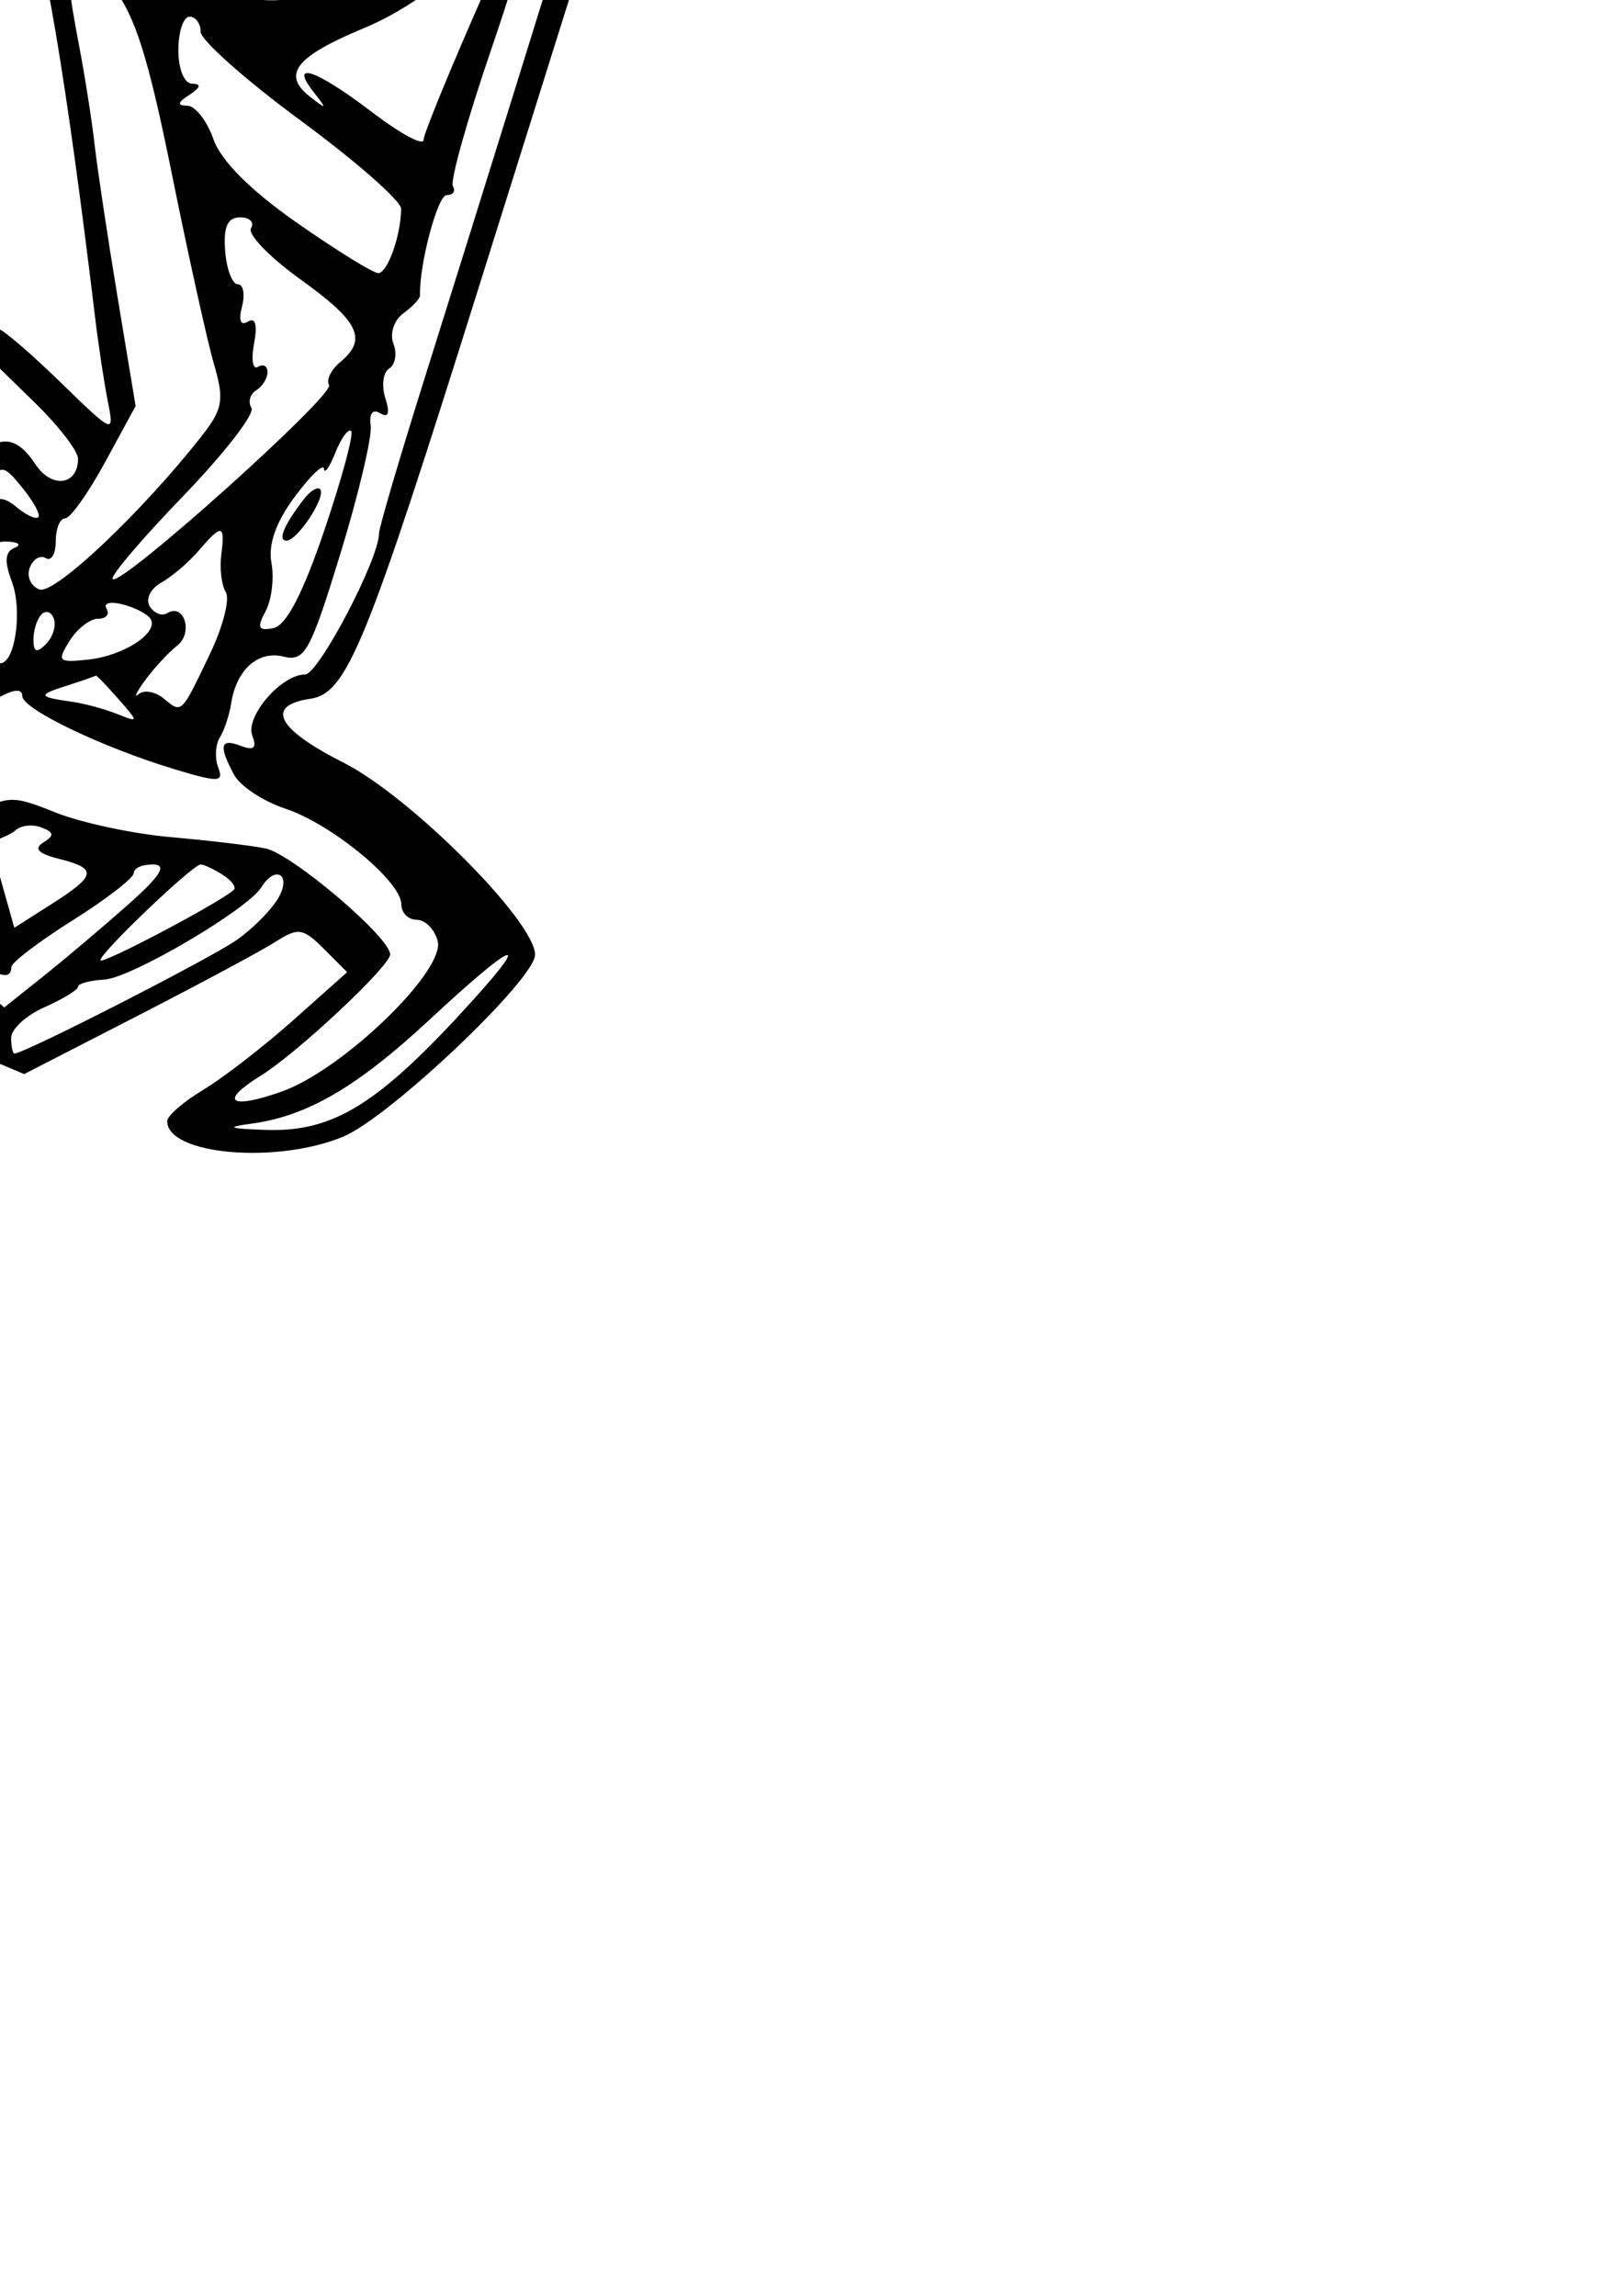 <?xml version="1.0" encoding="UTF-8" standalone="no"?>
<!-- Created with Inkscape (http://www.inkscape.org/) -->

<svg
   width="210mm"
   height="297mm"
   viewBox="0 0 210 297"
   version="1.1"
   id="svg1587"
   xml:space="preserve"
   inkscape:version="1.2.2 (732a01da63, 2022-12-09)"
   sodipodi:docname="Loki.svg"
   xmlns:inkscape="http://www.inkscape.org/namespaces/inkscape"
   xmlns:sodipodi="http://sodipodi.sourceforge.net/DTD/sodipodi-0.dtd"
   xmlns="http://www.w3.org/2000/svg"
   xmlns:svg="http://www.w3.org/2000/svg"><sodipodi:namedview
     id="namedview1589"
     pagecolor="#ffffff"
     bordercolor="#000000"
     borderopacity="0.25"
     inkscape:showpageshadow="2"
     inkscape:pageopacity="0.0"
     inkscape:pagecheckerboard="0"
     inkscape:deskcolor="#d1d1d1"
     inkscape:document-units="mm"
     showgrid="false"
     inkscape:zoom="1.6819304"
     inkscape:cx="295.49379"
     inkscape:cy="608.22968"
     inkscape:window-width="2560"
     inkscape:window-height="1494"
     inkscape:window-x="-11"
     inkscape:window-y="-11"
     inkscape:window-maximized="1"
     inkscape:current-layer="layer1" /><defs
     id="defs1584" /><g
     inkscape:label="레이어 1"
     inkscape:groupmode="layer"
     id="layer1"><path
       style="fill:#000000;stroke-width:1.442"
       d="M -70.312,-143.577 -75,-138.115 v 68.54 68.54 l 13.039,39.834 c 13.513,41.283 17.224,49.898 21.495,49.898 2.792,0 8.258,5.285 6.885,6.657 -0.479,0.479 -4.928,3.233 -9.886,6.121 -9.931,5.783 -21.437,18.528 -21.437,23.743 0,4.161 12.95,16.894 21.559,21.198 10.151,5.075 28.922,2.683 28.922,-3.684 0,-1.024 -4.842,-4.254 -10.76,-7.178 -13.396,-6.619 -14.326,-7.666 -10.87,-12.248 l 2.687,-3.562 3.342,3.054 c 3.229,2.951 9.257,6.002 25.456,12.886 l 7.691,3.268 14.664,-7.532 c 8.065,-4.142 16.118,-8.462 17.893,-9.599 2.906,-1.861 3.529,-1.767 6.235,0.939 l 3.006,3.006 -6.956,6.193 c -3.826,3.406 -9.066,7.461 -11.644,9.012 -2.578,1.55 -4.688,3.381 -4.688,4.068 0,4.348 14.123,5.595 22.763,2.01 5.98,-2.481 24.833,-20.352 24.833,-23.538 0,-4.317 -16.125,-20.481 -24.803,-24.861 -8.596,-4.339 -10.171,-7.386 -4.268,-8.254 4.716,-0.693 7.216,-6.793 21.7,-52.946 L 75,-4.42 v -67.283 -67.283 l -3.245,-5.087 -3.245,-5.087 -67.067,0.061 -67.067,0.061 -4.688,5.462 z m 15.865,-1.804 c -1.785,0.344 -4.706,0.344 -6.49,0 -1.785,-0.344 -0.325,-0.625 3.245,-0.625 3.57,0 5.03,0.281 3.245,0.625 z m 15.144,0.016 c -2.181,0.33 -5.751,0.33 -7.933,0 -2.181,-0.33 -0.397,-0.601 3.966,-0.601 4.363,0 6.148,0.27 3.966,0.601 z m 10.066,-0.162 c -0.479,0.479 -1.723,0.53 -2.764,0.114 -1.151,-0.461 -0.809,-0.802 0.871,-0.871 1.52,-0.063 2.372,0.279 1.893,0.758 z m 5.769,0 c -0.479,0.479 -1.723,0.53 -2.764,0.114 -1.151,-0.461 -0.809,-0.802 0.871,-0.871 1.52,-0.063 2.372,0.279 1.893,0.758 z m 6.52,0.084 c -0.992,0.4 -2.614,0.4 -3.606,0 -0.992,-0.4 -0.18,-0.727 1.803,-0.727 1.983,0 2.794,0.327 1.803,0.727 z m -1.011,4.601 c 2.534,0.183 2.87,0.984 2.353,5.621 -0.331,2.975 -1.295,6.269 -2.142,7.321 -1.037,1.288 -1.06,2.23 -0.07,2.885 0.808,0.535 1.398,4.055 1.312,7.823 -0.14,6.116 0.178,6.851 2.971,6.851 2.48,0 5.114,-2.613 4.739,-4.703 -0.033,-0.19 0.707,-2.293 1.647,-4.672 4.012,-10.155 5.66,-18.607 3.852,-19.755 -1.136,-0.722 -0.65,-1.122 1.378,-1.136 3.02,-0.022 3.119,0.465 2.775,13.64 -0.363,13.871 0.439,17.778 3.285,16.019 0.937,-0.579 1.294,-3.447 0.877,-7.036 l -0.704,-6.058 2.858,3.606 c 1.572,1.983 2.872,5.066 2.89,6.851 0.022,2.328 0.891,3.245 3.071,3.245 2.179,0 2.791,-0.646 2.163,-2.281 -0.481,-1.255 -0.875,-3.24 -0.875,-4.412 0,-1.243 -0.694,-1.702 -1.665,-1.102 -1.01,0.624 -1.274,0.397 -0.672,-0.577 1.263,-2.043 -2.072,-7.493 -4.585,-7.493 -1.046,0 -1.5,-0.649 -1.01,-1.442 0.49,-0.793 0.219,-1.442 -0.603,-1.442 -0.829,0 -1.349,-2.473 -1.167,-5.555 l 0.328,-5.555 20.064,-0.919 c 13.081,-0.599 20.692,-0.398 21.867,0.577 1.246,1.034 2.091,1.029 2.737,-0.016 1.285,-2.079 12.77,-1.911 14.899,0.219 2.427,2.427 2.365,29.163 -0.072,31.024 -1.071,0.818 -28.287,1.488 -67.067,1.649 l -65.264,0.272 -0.059,-3.997 c -0.032,-2.198 -0.14,-8.993 -0.24,-15.099 -0.11,-6.718 0.496,-11.918 1.534,-13.168 1.375,-1.657 6.069,-2 23.677,-1.731 12.079,0.184 23.292,0.431 24.918,0.548 z m -11.002,6.237 c -0.287,12.106 0.419,23.653 1.514,24.772 1.616,1.653 9.888,-6.489 9.048,-8.907 -0.497,-1.431 -1.436,-1.183 -3.753,0.992 l -3.09,2.901 v -10.591 c 0,-5.825 0.571,-10.238 1.269,-9.806 0.698,0.432 0.969,-0.117 0.602,-1.219 -0.367,-1.102 -1.749,-2.214 -3.072,-2.47 -1.839,-0.357 -2.431,0.661 -2.518,4.327 z m 46.643,9.857 c -0.027,7.941 0.394,14.713 0.937,15.049 2.698,1.668 3.735,-2.614 3.735,-15.423 0,-11.935 -0.349,-14.061 -2.311,-14.062 -1.962,-0.001 -2.318,2.176 -2.361,14.437 z m -24.137,-14.499 c -0.47,0.76 -1.185,4.762 -1.59,8.894 -0.827,8.442 -3.27,14.445 -3.596,8.835 -0.486,-8.378 -0.403,-9.917 0.618,-11.57 0.602,-0.974 0.546,-1.771 -0.124,-1.771 -0.67,0 -1.218,-1.298 -1.218,-2.885 0,-2.064 0.962,-2.885 3.382,-2.885 1.86,0 2.998,0.622 2.528,1.382 z M 66.476,12.034 C 63.358,22.072 58.159,38.705 54.923,48.996 c -3.236,10.291 -5.884,19.296 -5.884,20.012 0,3.327 -7.827,18.249 -9.572,18.249 -3.07,0 -7.767,5.451 -6.821,7.916 0.612,1.594 0.199,1.963 -1.475,1.321 -2.678,-1.028 -2.912,-0.049 -0.893,3.723 0.787,1.471 3.764,3.444 6.614,4.385 5.988,1.976 15.032,9.42 15.032,12.372 0,1.108 0.898,2.014 1.995,2.014 1.097,0 2.318,1.234 2.713,2.743 1.009,3.857 -12.328,16.719 -20.213,19.492 -6.721,2.364 -8.108,1.291 -2.676,-2.069 4.74,-2.933 16.739,-14.176 16.739,-15.685 0,-2.207 -12.725,-13.02 -16.141,-13.714 -1.832,-0.372 -7.336,-1.028 -12.231,-1.457 -4.895,-0.429 -11.599,-1.859 -14.897,-3.179 -5.789,-2.316 -6.19,-2.291 -11.561,0.728 -3.06,1.72 -8.039,3.151 -11.065,3.179 -8.31,0.079 -24.156,2.906 -26.555,4.737 -1.167,0.891 -3.529,4.039 -5.249,6.995 l -3.127,5.375 3.051,2.137 c 1.678,1.175 3.695,1.739 4.481,1.253 0.787,-0.486 0.993,-0.177 0.459,0.687 -1.169,1.891 7.384,8.715 11.761,9.383 4.906,0.749 5.556,2.479 0.904,2.407 -5.39,-0.083 -14.545,-4.974 -21.963,-11.732 -7.106,-6.474 -6.787,-9.291 2.038,-17.99 5.347,-5.271 17.686,-12.351 20.51,-11.768 2.101,0.434 8.91,-2.097 8.91,-3.312 0,-0.707 0.487,-1.153 1.082,-0.99 1.549,0.423 12.283,-3.288 14.423,-4.987 0.992,-0.787 1.803,-1.004 1.803,-0.482 0,0.522 1.298,0.254 2.885,-0.595 C 1.885,89.132 2.885,89.102 2.885,90.055 c 0,1.673 10.415,6.664 19.797,9.488 5.63,1.694 6.291,1.663 5.551,-0.263 -0.462,-1.203 -0.369,-2.939 0.206,-3.859 0.575,-0.92 1.239,-2.92 1.476,-4.444 0.678,-4.363 3.488,-6.859 6.788,-6.03 2.719,0.682 3.454,-0.648 7.319,-13.249 2.363,-7.704 4.135,-15.181 3.938,-16.615 -0.219,-1.594 0.262,-2.224 1.236,-1.622 1.062,0.656 1.283,0.003 0.66,-1.958 -0.514,-1.619 -0.287,-3.344 0.504,-3.833 0.791,-0.489 1.036,-1.935 0.546,-3.215 -0.502,-1.308 0.062,-3.024 1.288,-3.92 1.199,-0.877 2.169,-1.919 2.156,-2.315 -0.134,-3.934 2.268,-12.981 3.446,-12.981 0.831,0 1.193,-0.513 0.806,-1.14 -0.388,-0.627 1.826,-8.544 4.918,-17.593 4.775,-13.97 6.051,-19.837 3.743,-17.204 -1.188,1.355 -12.454,27.403 -12.454,28.794 0,0.829 -3.014,-0.795 -6.698,-3.608 -7.17,-5.475 -10.774,-6.713 -7.541,-2.59 1.779,2.268 1.732,2.331 -0.459,0.616 -3.688,-2.887 -1.863,-5.205 6.985,-8.873 4.903,-2.032 10.284,-5.774 13.823,-9.615 3.187,-3.458 6.73,-6.287 7.872,-6.287 1.446,0 1.788,-0.91 1.127,-2.993 -1.035,-3.26 -1.45,-89.033 -0.436,-90.047 0.342,-0.342 0.433,-7.294 0.202,-15.449 -0.231,-8.156 0.06,-15.802 0.646,-16.992 0.586,-1.19 1.233,27.916 1.44,64.681 l 0.375,66.844 z M -64.105,-103.002 c 0.533,0.862 2.194,1.248 3.691,0.856 3.649,-0.954 3.441,-0.044 -1.245,5.456 -2.181,2.56 -4.705,5.891 -5.608,7.402 -1.524,2.55 -1.645,2.488 -1.687,-0.859 -0.025,-1.983 -0.497,-5.391 -1.05,-7.572 -0.827,-3.266 -0.529,-3.97 1.687,-3.988 2.266,-0.016 2.35,-0.243 0.529,-1.42 -1.864,-1.205 -1.826,-1.401 0.275,-1.42 1.341,-0.011 2.875,0.683 3.408,1.546 z m 16.531,0.235 c 0.016,1.327 0.303,1.361 1.087,0.129 0.73,-1.147 3.013,-1.318 7.247,-0.544 8.208,1.501 9.349,2.937 2.341,2.947 -9.692,0.016 -15.982,2.568 -20.509,8.329 -6.314,8.035 -8.891,13.886 -8.155,18.516 2.357,14.831 2.614,15.327 6.116,11.824 0.939,-0.939 2.126,-1.288 2.638,-0.775 0.512,0.512 -0.787,1.715 -2.888,2.672 -2.693,1.227 -4.417,3.69 -5.843,8.347 l -2.024,6.607 0.086,-6.49 c 0.047,-3.57 -0.068,-8.437 -0.256,-10.817 -0.339,-4.288 -0.352,-4.295 -1.497,-0.721 -0.905,2.826 -1.186,1.95 -1.299,-4.051 -0.079,-4.211 0.343,-7.358 0.938,-6.991 0.595,0.366 1.225,-1.303 1.399,-3.71 0.403,-5.558 5.328,-14.939 7.569,-14.418 0.937,0.218 1.339,-0.192 0.895,-0.912 -1.031,-1.668 4.757,-9.131 6.328,-8.16 0.647,0.4 1.548,-0.243 2.003,-1.429 1.002,-2.611 3.793,-2.868 3.824,-0.352 z m -9.157,4.928 c -0.529,0.529 -0.962,1.632 -0.962,2.452 0,0.904 0.672,0.819 1.707,-0.216 0.939,-0.939 1.371,-2.042 0.962,-2.452 -0.41,-0.41 -1.178,-0.312 -1.707,0.216 z m 54.567,-4.577 c 0.793,0.276 -3.101,0.49 -8.654,0.473 -6.072,-0.016 -8.7,-0.42 -6.593,-1.009 3.267,-0.913 11.968,-0.607 15.247,0.536 z m -21.968,0.234 c -0.977,0.395 -2.924,0.419 -4.327,0.054 -1.403,-0.366 -0.604,-0.689 1.775,-0.718 2.38,-0.027 3.528,0.27 2.551,0.665 z m 48.258,0.107 c -2.992,0.312 -7.536,0.307 -10.096,-0.011 -2.56,-0.319 -0.112,-0.574 5.441,-0.568 5.553,0.005 7.648,0.267 4.655,0.579 z m 19.143,0.466 c 1.55,1.056 0.528,1.2 -3.606,0.508 -7.155,-1.198 -8.306,-2.033 -2.764,-2.004 2.314,0.011 5.18,0.685 6.37,1.496 z m 22.8,6.423 0.444,6.707 -6.47,-6.752 c -3.558,-3.714 -7.121,-6.35 -7.917,-5.858 -0.796,0.492 -1.822,0.287 -2.28,-0.455 -0.493,-0.798 2.558,-1.145 7.472,-0.849 l 8.306,0.5 z m -81.935,-2.893 c 0.863,-0.533 2.638,-0.102 3.946,0.958 1.307,1.06 1.935,1.19 1.395,0.288 -0.567,-0.946 0.231,-1.956 1.887,-2.389 1.578,-0.413 2.868,-0.222 2.868,0.422 0,0.645 1.298,0.833 2.885,0.418 2.006,-0.524 2.885,-0.044 2.885,1.577 0,1.282 -0.92,2.332 -2.045,2.332 -1.125,0 -3.234,0.386 -4.688,0.857 -2.145,0.696 -2.243,0.575 -0.52,-0.643 1.167,-0.825 1.669,-1.952 1.117,-2.505 -0.553,-0.553 -1.986,-0.191 -3.185,0.804 -1.228,1.019 -3.711,1.425 -5.685,0.929 -1.928,-0.484 -3.777,-0.394 -4.109,0.2 -0.332,0.594 -0.406,0.268 -0.165,-0.724 0.242,-0.992 -0.552,-1.803 -1.764,-1.803 -1.212,0 -1.783,-0.681 -1.269,-1.512 0.643,-1.04 1.551,-1.001 2.907,0.124 1.085,0.9 2.678,1.2 3.541,0.667 z m -8.106,1.511 c 1.363,3.553 -13.777,3.996 -17.026,0.498 -1.162,-1.251 -0.375,-1.45 3.136,-0.794 2.578,0.482 4.687,0.286 4.687,-0.434 0,-1.992 8.413,-1.325 9.202,0.73 z m -7.76,0.737 c 0,0.84 0.649,1.126 1.442,0.636 0.793,-0.49 1.442,-1.178 1.442,-1.527 0,-0.35 -0.649,-0.636 -1.442,-0.636 -0.793,0 -1.442,0.687 -1.442,1.527 z m 41.908,-0.77 c -0.075,0.773 -1.822,1.857 -3.882,2.408 -3.661,0.979 -3.685,0.94 -1.054,-1.711 2.788,-2.81 5.173,-3.147 4.937,-0.697 z m 10.015,-0.038 c 0,1.19 -0.92,2.163 -2.045,2.163 -1.125,0 -3.234,0.434 -4.688,0.966 -2.496,0.912 -2.49,0.793 0.106,-2.163 3.172,-3.612 6.627,-4.116 6.627,-0.966 z m 9.706,0.271 c 0.281,0.843 -1.139,1.848 -3.155,2.234 -4.142,0.792 -4.431,0.403 -1.863,-2.507 1.978,-2.242 4.221,-2.12 5.018,0.273 z m 3.996,-0.992 c -0.49,0.793 -0.243,1.442 0.551,1.442 0.793,0 1.886,-0.718 2.429,-1.596 0.691,-1.118 1.34,-1.025 2.166,0.312 1.409,2.28 -1.038,5.7 -3.448,4.819 -2.511,-0.917 -5.834,1.651 -4.638,3.585 0.772,1.249 1.621,1.198 3.346,-0.2 1.733,-1.404 2.041,-1.422 1.229,-0.07 -1.641,2.731 0.219,2.174 5.313,-1.59 6.992,-5.167 8.286,-5.729 7.305,-3.172 -0.49,1.275 -0.096,2.238 0.914,2.238 1.371,0 1.355,0.504 -0.073,2.225 -1.281,1.543 -2.307,1.764 -3.35,0.721 -2.193,-2.193 -5.253,-1.838 -5.253,0.609 0,1.162 1.298,2.807 2.885,3.656 5.856,3.134 2.654,3.981 -4.163,1.101 -9.698,-4.097 -12.031,-2.949 -11.025,5.427 0.961,8.009 6.079,26.862 7.598,27.991 0.605,0.45 1.188,1.467 1.294,2.26 0.106,0.793 0.924,5.753 1.818,11.021 0.893,5.268 1.215,10.647 0.714,11.952 -1.077,2.807 -8.418,6.91 -9.832,5.496 -0.54,-0.54 -1.434,-0.337 -1.986,0.451 -0.552,0.789 -2.868,2.622 -5.146,4.074 -3.521,2.243 -4.658,2.364 -7.572,0.805 -4.357,-2.332 -4.421,-4.022 -0.12,-3.2 5.509,1.053 9.546,-3.62 9.9,-11.461 0.17,-3.753 -0.137,-7.268 -0.681,-7.812 -0.544,-0.544 -0.989,-0.206 -0.989,0.752 0,3.667 -6.27,10.314 -8.932,9.469 -1.434,-0.455 -2.607,-0.135 -2.607,0.712 0,2.373 7.194,1.822 8.132,-0.624 0.457,-1.19 1.41,-2.163 2.118,-2.163 2.195,0 1.419,3.761 -1.279,6.203 -2.511,2.272 -6.104,2.681 -23.958,2.728 -5.085,0.011 -7.721,0.502 -6.566,1.216 1.424,0.88 0.814,1.687 -2.321,3.073 -2.338,1.034 -5.092,3.014 -6.119,4.401 -3.852,5.201 -14.432,11.225 -19.715,11.225 -6.189,0 -18.066,-5.745 -20.618,-9.973 -2.4,-3.976 -0.773,-3.852 2.5,0.191 2.217,2.737 2.926,2.92 4.919,1.266 1.578,-1.309 2.329,-1.402 2.329,-0.286 0,3.145 7.877,-0.044 12.412,-5.027 5.852,-6.427 7.763,-6.341 2.83,0.128 -2.118,2.776 -3.546,5.048 -3.174,5.048 0.372,0 1.703,0.394 2.958,0.875 1.276,0.49 2.281,0.135 2.281,-0.806 0,-0.925 -0.811,-1.264 -1.803,-0.753 -0.992,0.511 0.306,-1.064 2.885,-3.5 2.578,-2.436 4.688,-5.412 4.688,-6.613 0,-1.201 0.649,-2.184 1.442,-2.184 1.667,0 1.905,-5.715 0.338,-8.112 -0.583,-0.892 -3.171,-2.08 -5.751,-2.639 -3.56,-0.772 -5.918,-0.26 -9.776,2.125 -5.77,3.566 -7.724,2.769 -11.432,-4.663 -2.019,-4.047 -1.915,-4.852 1.567,-12.212 2.05,-4.334 4.632,-8.227 5.737,-8.651 1.105,-0.424 2.009,-2 2.009,-3.501 0,-1.502 0.649,-2.73 1.442,-2.73 0.793,0 1.442,0.596 1.442,1.324 0,0.728 0.437,2.464 0.972,3.856 0.741,1.931 0.415,2.318 -1.374,1.632 -2.877,-1.104 -9.694,6.466 -9.694,10.766 0,2.79 0.139,2.767 2.837,-0.472 1.56,-1.873 2.858,-2.577 2.885,-1.565 0.087,3.331 8.574,-2.269 9.593,-6.33 0.66,-2.629 1.271,-3.169 2.089,-1.845 0.636,1.029 0.774,2.489 0.308,3.244 -0.467,0.755 -0.128,0.928 0.753,0.383 0.881,-0.545 1.237,-1.943 0.79,-3.107 -0.58,-1.512 0.214,-2.117 2.779,-2.117 2.686,0 3.766,-0.909 4.281,-3.606 0.379,-1.983 0.174,-3.606 -0.456,-3.606 -0.63,0 -1.601,-1.46 -2.158,-3.245 -0.557,-1.785 -1.412,-3.57 -1.9,-3.966 -0.488,-0.397 -1.613,-2.019 -2.5,-3.606 -1.27,-2.27 -3.112,-2.885 -8.654,-2.885 -3.872,0 -7.898,-0.811 -8.947,-1.803 -1.911,-1.807 -1.799,-1.98 1.545,-2.379 0.992,-0.118 1.713,-1.335 1.603,-2.704 -0.11,-1.369 0.377,-2.489 1.082,-2.489 2.517,0 3.465,-0.461 4.888,-2.379 2,-2.695 23.798,-4.532 23.798,-2.005 0,1.015 0.949,1.444 2.163,0.978 1.19,-0.457 2.163,-0.165 2.163,0.649 0,0.813 1.443,0.468 3.206,-0.766 1.763,-1.235 3.872,-2.235 4.687,-2.223 0.815,0.011 0.509,0.651 -0.681,1.42 -1.896,1.225 -1.881,1.401 0.12,1.42 1.256,0.011 2.711,-0.406 3.234,-0.928 0.523,-0.522 7.105,-1.079 14.627,-1.236 13.904,-0.291 18.63,-1.906 17.115,-5.852 -0.434,-1.132 -0.033,-2.058 0.892,-2.058 0.925,0 1.281,0.649 0.79,1.442 z m -17.668,13.955 c 3.261,3.48 3.966,5.547 3.966,11.631 0,8.043 -1.798,14.092 -5.36,18.028 -2.161,2.388 -2.375,2.388 -4.301,0.003 -1.833,-2.27 -1.916,-2.165 -0.87,1.095 0.636,1.983 1.139,6.364 1.118,9.736 -0.022,3.371 0.454,6.13 1.054,6.13 1.553,0 3.06,-6.79 2.076,-9.354 -0.464,-1.21 0.798,-3.889 2.889,-6.133 4.806,-5.157 6.278,-9.174 6.278,-17.131 0,-7.577 -3.039,-14.211 -7.587,-16.565 -2.853,-1.477 -2.767,-1.177 0.736,2.56 z m -34.688,-0.685 c -0.952,0.952 -1.731,2.937 -1.731,4.412 0,1.726 -0.642,2.319 -1.803,1.663 -1.382,-0.78 -1.411,-0.594 -0.126,0.799 2.156,2.335 4.813,0.697 4.813,-2.967 0,-1.603 1.417,-3.415 3.245,-4.15 3.062,-1.231 3.078,-1.31 0.288,-1.396 -1.626,-0.049 -3.736,0.687 -4.688,1.639 z m 16.033,0.717 c -2.08,0.404 -3.465,2.047 -4.077,4.835 -0.51,2.322 -1.532,4.596 -2.27,5.052 -1.466,0.906 1.944,4.973 4.169,4.973 0.753,0 2.22,-1.026 3.26,-2.279 1.107,-1.333 3.28,-2.014 5.237,-1.64 2.693,0.515 3.027,0.256 1.714,-1.326 -2.282,-2.749 -4.718,-2.452 -7.8,0.953 -3.424,3.784 -5.691,1.58 -3.445,-3.35 1.984,-4.355 8.332,-6.315 12.766,-3.941 3.624,1.94 3.913,3.184 0.445,1.919 -2.404,-0.877 -2.404,-0.783 0,1.962 1.411,1.611 2.524,5.191 2.524,8.119 0,4.291 -1.075,6.225 -5.948,10.704 -3.271,3.007 -6.493,5.312 -7.16,5.124 -0.666,-0.189 -0.838,0.631 -0.381,1.821 0.457,1.19 -0.022,3.292 -1.068,4.67 -1.044,1.378 0.253,0.402 2.882,-2.169 2.629,-2.571 5.35,-4.322 6.047,-3.891 0.697,0.431 0.933,-0.089 0.523,-1.155 -0.415,-1.083 1.243,-3.407 3.756,-5.265 4.202,-3.106 4.445,-3.772 3.666,-10.036 -0.459,-3.69 -0.88,-7.893 -0.937,-9.34 -0.062,-1.58 -2.069,-3.453 -5.023,-4.688 -2.706,-1.131 -5.103,-1.967 -5.327,-1.859 -0.223,0.108 -1.824,0.472 -3.557,0.809 z m -12.43,9.427 c -2.223,2.376 -3.752,4.61 -3.398,4.964 0.866,0.866 8.161,-6.51 8.161,-8.251 0,-1.793 -0.033,-1.77 -4.763,3.286 z m 0.615,8.678 c -2.056,5.596 -3.044,12.62 -1.775,12.62 0.669,0 1.584,-2.744 2.034,-6.099 0.45,-3.354 1.509,-6.329 2.353,-6.611 1.964,-0.655 2.009,-3.156 0.057,-3.156 -0.813,0 -2.014,1.46 -2.67,3.245 z m 5.692,3.451 c 0.056,1.473 0.659,3.976 1.341,5.563 1.082,2.518 1.252,2.358 1.341,-1.258 0.088,-3.575 0.408,-3.888 2.337,-2.287 1.842,1.529 2.634,1.458 4.494,-0.402 2.049,-2.049 1.942,-2.25 -1.154,-2.168 -1.877,0.049 -4.548,-0.408 -5.936,-1.018 -1.908,-0.837 -2.499,-0.454 -2.423,1.57 z m -20.99,14.359 c -1.453,2.698 -3.268,4.906 -4.034,4.906 -0.765,0 -0.632,-0.916 0.297,-2.035 1.01,-1.217 1.142,-2.373 0.328,-2.876 -1.322,-0.817 -3.796,3.094 -3.335,5.272 0.299,1.412 -0.273,1.368 -4.849,-0.372 -2.927,-1.113 -3.68,-1.028 -3.212,0.36 0.382,1.132 3.416,1.84 8.069,1.882 7.145,0.065 7.53,-0.132 9.172,-4.673 1.154,-3.191 2.085,-4.156 2.85,-2.952 0.819,1.289 1.142,1.127 1.158,-0.581 0.043,-4.539 -3.764,-3.907 -6.444,1.069 z m 33.783,1.545 c -4.944,3.289 -7.134,6.316 -7.068,9.767 0.044,2.236 0.56,1.811 2.094,-1.718 1.121,-2.578 2.963,-4.688 4.094,-4.688 2.192,0 6.148,-3.954 5.052,-5.05 -0.359,-0.359 -2.237,0.401 -4.172,1.688 z m 15.117,2.581 c -0.49,1.951 -1.8,4.302 -2.912,5.225 -1.112,0.923 -2.001,2.41 -1.976,3.304 0.08,2.832 7.166,-6.336 7.166,-9.271 0,-3.899 -1.212,-3.504 -2.277,0.742 z m -29.934,0.299 c -1.764,1.764 -0.989,11.431 1.144,14.268 1.898,2.523 1.956,2.244 0.592,-2.833 -1.065,-3.962 -1.057,-6.636 0.027,-9.014 1.44,-3.161 0.403,-4.586 -1.763,-2.42 z m 12.74,6.25 c 0.49,0.793 1.502,1.442 2.249,1.442 0.746,0 1.357,-0.649 1.357,-1.442 0,-0.793 -1.012,-1.442 -2.249,-1.442 -1.237,0 -1.847,0.649 -1.357,1.442 z m 4.334,4.306 c -1.073,3.38 -8.907,4.083 -12.3,1.103 -1.129,-0.992 -0.805,-0.311 0.72,1.512 1.966,2.351 4.005,3.19 7.01,2.885 4.443,-0.451 9.485,-5.938 6.916,-7.526 -0.783,-0.484 -1.838,0.428 -2.345,2.026 z m -37.507,21.656 c -0.49,0.793 -0.204,1.442 0.636,1.442 0.84,0 1.527,-0.649 1.527,-1.442 0,-0.793 -0.286,-1.442 -0.636,-1.442 -0.35,0 -1.037,0.649 -1.527,1.442 z m 83.117,-85.457 c 1.794,2.288 1.743,2.339 -0.545,0.545 -1.388,-1.089 -2.524,-2.225 -2.524,-2.524 0,-1.187 1.184,-0.423 3.069,1.979 z m 5.585,3.133 c 0,1.331 0.811,3.275 1.803,4.32 1.491,1.571 1.266,1.577 -1.298,0.033 -1.706,-1.028 -2.769,-2.735 -2.363,-3.794 0.406,-1.059 -0.145,-3.052 -1.226,-4.43 -1.777,-2.267 -1.724,-2.317 0.56,-0.526 1.388,1.089 2.524,3.068 2.524,4.399 z m -99.829,-0.098 c 0.449,1.348 -0.185,1.694 -2.044,1.115 -1.482,-0.462 -3.668,-0.215 -4.858,0.548 -1.44,0.923 -1.561,1.395 -0.361,1.409 0.992,0.011 1.803,0.922 1.803,2.022 0,1.893 -8.517,4.225 -10.091,2.762 -0.394,-0.366 1.75,-2.926 4.765,-5.689 5.482,-5.024 9.561,-5.843 10.786,-2.167 z m -1.133,3.73 c 0,0.35 -0.649,1.037 -1.442,1.527 -0.793,0.49 -1.442,0.204 -1.442,-0.636 0,-0.84 0.649,-1.527 1.442,-1.527 0.793,0 1.442,0.286 1.442,0.636 z m 99.519,4.316 c 0,1.384 -1.5,2.024 -4.538,1.938 -4.162,-0.118 -4.318,-0.289 -1.888,-2.067 3.459,-2.529 6.426,-2.47 6.426,0.129 z m 8.674,15.547 c 1.052,14.174 1.037,14.934 -0.75,38.636 -1.115,14.792 -1.258,15.254 -6.131,19.882 -10.509,9.979 -24.033,14.084 -29.53,8.963 -1.702,-1.586 -4.034,-2.884 -5.181,-2.884 -1.33,0 -0.839,-0.963 1.354,-2.655 4.01,-3.095 9.93,-4.871 9.93,-2.979 0,0.719 -1.298,1.307 -2.885,1.307 -1.699,0 -2.885,0.962 -2.885,2.34 0,1.967 0.363,2.039 2.273,0.454 1.873,-1.554 2.479,-1.554 3.442,0.004 0.924,1.496 2.785,1.134 8.905,-1.732 9.858,-4.617 17.926,-10.647 15.389,-11.501 -1.521,-0.512 -1.533,-1.058 -0.063,-2.84 1.483,-1.797 1.416,-2.543 -0.36,-4.017 -1.2,-0.996 -2.181,-2.921 -2.181,-4.278 0,-3.953 -1.742,-4.605 -3.936,-1.473 -1.117,1.595 -2.636,2.526 -3.375,2.069 -0.739,-0.457 -1.344,0.182 -1.344,1.418 0,2.676 1.656,2.9 4.014,0.542 2.535,-2.535 3.932,-0.204 1.6,2.67 -1.74,2.145 -1.719,2.314 0.155,1.266 1.548,-0.865 1.746,-0.752 0.696,0.397 -2.13,2.333 -7.515,0.474 -8.397,-2.898 -0.818,-3.129 0.178,-6.939 1.814,-6.939 0.559,0 2.402,-1.291 4.095,-2.869 3.059,-2.85 7.561,-2.603 7.561,0.414 0,1.67 4.204,-3.32 4.281,-5.081 0.027,-0.575 -2.064,-0.72 -4.642,-0.322 -3.855,0.595 -4.137,0.479 -1.59,-0.656 4.322,-1.925 5.418,-4.159 5.908,-12.039 0.275,-4.423 -0.158,-6.851 -1.221,-6.851 -1.13,0 -1.192,-0.567 -0.198,-1.803 2.124,-2.642 1.718,-13.767 -0.572,-15.668 -1.556,-1.291 -1.967,-0.993 -1.967,1.429 0,1.684 -0.624,3.061 -1.386,3.061 -1.971,0 -7.42,-6.114 -6.334,-7.107 0.497,-0.454 1.177,-0.062 1.512,0.872 0.442,1.233 1.747,1.301 4.763,0.25 2.993,-1.043 3.918,-2.123 3.308,-3.862 -0.677,-1.931 -0.468,-2.064 1.043,-0.665 1.129,1.045 2.289,7.138 2.883,15.144 z M -49.038,-83.31 c -1.19,0.463 -2.862,1.789 -3.716,2.947 -1.007,1.367 -2.652,1.757 -4.687,1.111 -6.372,-2.022 -2.564,-4.19 8.403,-4.783 1.923,-0.104 1.923,-0.022 0,0.724 z m 90.086,6.977 c 1.638,2.5 3.218,3.419 4.819,2.805 1.711,-0.657 1.478,0.049 -0.829,2.504 -1.766,1.88 -3.211,4.798 -3.211,6.485 0,1.687 -0.692,3.495 -1.538,4.018 -2.791,1.725 -2.948,-0.348 -0.428,-5.632 1.366,-2.865 1.954,-5.703 1.307,-6.308 -0.647,-0.605 -1.467,-0.288 -1.821,0.703 -1.307,3.66 -4.02,1.643 -4.369,-3.248 -0.439,-6.153 2.489,-6.793 6.07,-1.326 z m -4.207,-0.934 c -0.456,0.738 -0.17,1.75 0.636,2.249 0.806,0.498 1.466,-0.106 1.466,-1.343 0,-2.533 -0.865,-2.906 -2.102,-0.906 z m -94.923,1.094 c 0.281,0.844 -0.357,1.868 -1.418,2.275 -1.173,0.45 -2.013,-0.364 -2.142,-2.078 -0.215,-2.858 2.62,-3.015 3.56,-0.197 z m 7.601,-1.105 c 0,2.853 -7.4,10.044 -9.505,9.236 -1.633,-0.627 -0.828,-2.011 3.313,-5.697 6.024,-5.361 6.192,-5.457 6.192,-3.539 z m 15.865,7.4 c 0,0.651 -2.711,1.146 -6.024,1.101 -5.661,-0.078 -5.822,-0.191 -2.665,-1.881 3.425,-1.833 8.689,-1.36 8.689,0.78 z m -14.918,1.115 c -2.279,2.518 -2.097,2.619 4.103,2.269 3.623,-0.204 6.488,0.273 6.488,1.081 0,0.796 -2.109,1.332 -4.688,1.191 -6.875,-0.377 -7.612,-0.148 -5.697,1.766 2.678,2.678 2.114,3.589 -2.957,4.768 -3.196,0.743 -3.884,1.293 -2.163,1.728 3.632,0.918 3.118,3.579 -0.587,3.041 -1.711,-0.248 -3.411,0.428 -3.777,1.504 -0.51,1.498 0.386,1.724 3.832,0.967 3.158,-0.694 4.498,-0.452 4.498,0.809 0,0.989 -0.402,1.396 -0.893,0.904 -0.491,-0.491 -1.836,0.049 -2.988,1.202 -2.428,2.428 -3.291,2.532 -6.124,0.74 -1.772,-1.121 -1.682,-2.174 0.619,-7.277 1.48,-3.281 3.872,-6.599 5.317,-7.372 1.444,-0.773 2.626,-2.111 2.626,-2.974 0,-1.11 -0.565,-1.099 -1.936,0.038 -3.791,3.146 -3.579,-0.17 0.225,-3.519 4.578,-4.031 7.528,-4.656 4.1,-0.868 z m 110.065,1.332 c -0.044,3.758 -0.155,3.823 -2.117,1.23 -2.086,-2.756 -1.708,-5.196 0.806,-5.196 0.746,0 1.337,1.785 1.311,3.966 z m -91.997,2.115 c -2.452,2.452 -2.121,3.57 1.323,4.47 1.666,0.436 2.61,1.472 2.097,2.302 -0.637,1.03 -1.814,0.96 -3.707,-0.222 -3.609,-2.254 -4.259,-5.707 -1.474,-7.827 2.725,-2.074 4.109,-1.071 1.761,1.276 z m 69.626,-1.854 c 0.456,0.738 0.17,1.75 -0.636,2.249 -0.806,0.498 -1.466,-0.106 -1.466,-1.343 0,-2.533 0.865,-2.906 2.102,-0.906 z m 8.715,0.1 c -0.49,0.793 -1.54,1.442 -2.334,1.442 -0.793,0 -1.041,-0.649 -0.551,-1.442 0.49,-0.793 1.54,-1.442 2.334,-1.442 0.793,0 1.041,0.649 0.551,1.442 z m -74.279,2.885 c 0,0.793 -0.687,1.442 -1.527,1.442 -0.84,0 -1.126,-0.649 -0.636,-1.442 0.49,-0.793 1.178,-1.442 1.527,-1.442 0.35,0 0.636,0.649 0.636,1.442 z m 88.745,7.143 c -1.664,2.693 -5.489,1.747 -4.726,-1.169 0.385,-1.474 0.033,-3.908 -0.783,-5.409 -0.944,-1.737 -0.044,-1.312 2.48,1.168 2.18,2.144 3.543,4.577 3.03,5.409 z m -13.023,-5.7 c -0.49,0.793 -1.502,1.442 -2.249,1.442 -0.746,0 -1.357,-0.649 -1.357,-1.442 0,-0.793 1.012,-1.442 2.249,-1.442 1.237,0 1.847,0.649 1.357,1.442 z m -91.587,1.442 c 0,0.793 -0.611,1.442 -1.357,1.442 -0.746,0 -1.758,-0.649 -2.249,-1.442 -0.49,-0.793 0.12,-1.442 1.357,-1.442 1.237,0 2.249,0.649 2.249,1.442 z m 82.391,6.154 c -1.424,1.414 -1.59,1.248 -0.807,-0.807 0.542,-1.422 1.348,-2.223 1.792,-1.779 0.444,0.444 9.3e-4,1.608 -0.985,2.586 z m -86.717,-0.385 c 0,0.793 -0.286,1.442 -0.636,1.442 -0.35,0 -1.037,-0.649 -1.527,-1.442 -0.49,-0.793 -0.204,-1.442 0.636,-1.442 0.84,0 1.527,0.649 1.527,1.442 z m 89.666,3.219 c -1.07,1.07 -1.258,0.507 -0.631,-1.892 0.51,-1.95 1.164,-2.604 1.524,-1.524 0.347,1.041 -0.055,2.578 -0.893,3.416 z m 5.069,-1.506 c -0.461,1.151 -0.802,0.809 -0.871,-0.871 -0.063,-1.52 0.278,-2.372 0.758,-1.893 0.479,0.479 0.53,1.723 0.114,2.764 z m 7.004,0.811 c -0.064,4.457 -4.79,7.531 -6.736,4.382 -0.738,-1.194 -0.093,-2.224 1.841,-2.939 1.856,-0.687 2.665,-1.912 2.15,-3.255 -0.463,-1.207 -0.027,-2.154 0.988,-2.154 1.032,0 1.79,1.711 1.758,3.966 z m 7.876,1.803 c 0,2.702 -5.76,7.212 -9.014,7.058 -2.985,-0.141 -2.927,-0.279 0.729,-1.724 2.896,-1.144 3.75,-2.276 3.148,-4.173 -0.615,-1.937 -0.063,-2.603 2.156,-2.603 1.64,0 2.982,0.649 2.982,1.442 z m -101.744,1.343 c 1.067,1.726 -1.647,3.436 -3.568,2.249 -1.613,-0.997 -0.554,-3.591 1.466,-3.591 0.7,0 1.645,0.604 2.102,1.343 z m -14.722,6.824 c -0.992,0.4 -1.803,1.647 -1.803,2.771 0,2.524 -1.686,2.62 -4.251,0.24 -1.583,-1.468 -1.786,-1.354 -1.095,0.616 0.466,1.33 -0.048,3.162 -1.143,4.07 -1.624,1.348 -1.906,0.903 -1.533,-2.419 0.347,-3.09 1.195,-4.043 3.518,-3.956 1.684,0.063 3.061,-0.424 3.061,-1.082 0,-0.658 1.136,-1.145 2.524,-1.082 1.508,0.068 1.798,0.407 0.721,0.841 z m 99.159,2.89 c 0,1.392 0.815,1.92 2.163,1.402 1.19,-0.457 2.163,-0.271 2.163,0.413 0,1.208 -4.342,3.46 -5.137,2.664 -0.219,-0.219 -0.869,-2.278 -1.446,-4.576 -0.748,-2.981 -0.575,-3.886 0.604,-3.157 0.909,0.562 1.653,2.026 1.653,3.254 z m -111.159,11.024 c 0.056,3.022 -0.492,5.127 -1.218,4.679 -0.726,-0.449 -1.681,5e-5 -2.123,0.997 -0.68,1.531 -0.177,-14.115 0.521,-16.217 0.661,-1.992 2.731,5.747 2.82,10.542 z m 10.947,-4.802 c -0.295,3.999 -1.047,4.413 -5.74,3.158 l -4.124,-1.103 4.918,-2.422 c 2.705,-1.332 4.972,-2.437 5.037,-2.455 0.066,-0.016 0.025,1.252 -0.091,2.822 z m 1.414,7.241 c -1.445,1.596 -2.958,2.571 -3.362,2.166 -0.847,-0.847 4.501,-6.391 5.397,-5.595 0.326,0.289 -0.59,1.832 -2.034,3.429 z m -6.13,-0.487 c -0.992,0.4 -2.614,0.4 -3.606,0 -0.992,-0.4 -0.18,-0.727 1.803,-0.727 1.983,0 2.794,0.327 1.803,0.727 z m 30.832,2.921 c -4.642,2.432 -4.95,3.881 -0.543,2.549 2.128,-0.643 2.749,-0.494 1.803,0.433 -0.793,0.778 -3.565,1.81 -6.158,2.295 -4.114,0.769 -4.482,0.6 -2.885,-1.321 4.654,-5.596 7.366,-7.556 9.384,-6.782 1.68,0.645 1.309,1.3 -1.601,2.825 z m -10.194,2.66 c -2.747,2.078 -6.575,2.864 -6.575,1.35 0,-0.873 5.75,-3.353 7.933,-3.422 0.793,-0.027 0.182,0.907 -1.357,2.072 z m -23.162,3.56 c 1.231,2.38 1.838,4.327 1.35,4.327 -1.531,0 -6.165,-6.422 -5.458,-7.565 1.114,-1.803 1.769,-1.287 4.109,3.238 z m 5.409,-3.372 c -0.992,0.4 -2.614,0.4 -3.606,0 -0.992,-0.4 -0.18,-0.728 1.803,-0.728 1.983,0 2.794,0.328 1.803,0.728 z m 5.409,0.487 c 0,0.793 -0.649,1.442 -1.442,1.442 -0.793,0 -1.442,-0.649 -1.442,-1.442 0,-0.793 0.649,-1.442 1.442,-1.442 0.793,0 1.442,0.649 1.442,1.442 z m 3.007,3.036 c -0.76,1.9 -1.423,2.696 -1.473,1.77 -0.122,-2.251 1.558,-6.521 2.281,-5.798 0.316,0.316 -0.048,2.128 -0.808,4.029 z m 103.062,-0.247 c -0.523,0.846 -2.459,1.538 -4.303,1.538 -2.187,0 -3.626,1.047 -4.141,3.014 -0.597,2.282 -1.513,2.784 -3.774,2.066 -1.747,-0.554 -2.986,-0.309 -2.986,0.592 0,0.847 -0.649,1.54 -1.442,1.54 -0.793,0 -1.442,-0.974 -1.442,-2.163 0,-1.19 0.873,-2.163 1.94,-2.163 1.067,0 3.162,-1.35 4.655,-3 1.867,-2.063 3.964,-2.817 6.714,-2.413 2.199,0.323 3.999,-0.058 3.999,-0.846 0,-0.788 0.389,-1.043 0.866,-0.567 0.476,0.476 0.438,1.558 -0.085,2.404 z M -53.365,-16.636 c 0,0.768 -0.974,1.023 -2.163,0.567 -1.19,-0.457 -2.163,-1.085 -2.163,-1.397 0,-0.312 0.974,-0.567 2.163,-0.567 1.19,0 2.163,0.629 2.163,1.397 z m 11.538,0.921 c 0,0.312 -1.336,0.567 -2.97,0.567 -1.633,0 -2.586,-0.621 -2.117,-1.379 0.77,-1.245 5.087,-0.556 5.087,0.812 z m 4.262,1.367 c -2.779,3.348 -6.652,5.069 -9.205,4.089 -2.924,-1.122 -2.938,-3.446 -0.02,-3.446 1.237,0 1.847,0.649 1.357,1.442 -1.605,2.597 1.654,1.511 4.327,-1.442 3.049,-3.369 6.292,-3.957 3.54,-0.642 z m 40.994,2.738 c 1.995,3.045 5.19,22.011 8.881,52.712 0.429,3.57 1.167,8.437 1.64,10.816 0.854,4.294 0.809,4.276 -6.184,-2.523 -3.874,-3.767 -7.476,-6.849 -8.004,-6.85 -0.528,-4.4e-4 -3.58,2.977 -6.784,6.616 -5.534,6.287 -9.808,7.469 -8.232,2.276 0.401,-1.321 1.105,-5.972 1.564,-10.335 0.459,-4.363 1.104,-8.906 1.433,-10.096 0.643,-2.324 2.397,-18.063 2.411,-21.635 0.005,-1.19 0.541,-4.111 1.192,-6.49 0.651,-2.38 1.582,-6.128 2.07,-8.33 0.756,-3.412 5.384,-9.699 7.139,-9.699 0.305,0 1.598,1.592 2.874,3.538 z m -67.922,5.221 c 2.621,5.033 4.992,7.186 11.193,10.165 8.343,4.009 9.682,6.438 4.983,9.043 -1.587,0.88 -3.404,2.411 -4.038,3.402 -1.966,3.073 -4.977,1.991 -6.018,-2.163 -1.946,-7.765 -6.881,-17.621 -8.365,-16.705 -0.886,0.548 -1.06,0.22 -0.428,-0.804 0.588,-0.951 0.073,-3.248 -1.144,-5.106 -1.217,-1.857 -1.814,-3.776 -1.326,-4.263 1.158,-1.159 1.252,-1.042 5.143,6.43 z m 14.013,-6.681 c 0,0.35 -0.649,1.037 -1.442,1.527 -0.793,0.49 -1.442,0.204 -1.442,-0.636 0,-0.84 0.649,-1.527 1.442,-1.527 0.793,0 1.442,0.286 1.442,0.636 z m 42.056,7.02 c -0.861,1.038 -3.22,14.181 -5.241,29.207 -2.021,15.026 -3.966,28.117 -4.322,29.091 -0.356,0.974 2.555,6.419 6.468,12.1 3.913,5.681 6.728,10.955 6.254,11.721 C -5.739,76.835 -11.565,72.051 -18.212,65.438 -30.218,53.495 -31.543,50.865 -28.226,45.566 c 0.869,-1.388 0.744,-1.702 -0.397,-0.997 -2.636,1.629 -1.935,-0.789 0.811,-2.797 1.765,-1.291 2.404,-3.609 2.226,-8.075 -0.154,-3.85 0.214,-5.514 0.953,-4.318 1.139,1.842 2.908,-4.832 3.105,-11.715 0.04,-1.388 0.719,-2.524 1.51,-2.524 0.791,0 1.027,-0.665 0.525,-1.478 -1.513,-2.449 0.765,-10.214 2.663,-9.075 0.927,0.556 0.782,-0.104 -0.323,-1.465 -1.105,-1.361 -1.591,-2.892 -1.082,-3.402 0.51,-0.51 0.927,-0.131 0.927,0.841 0,0.972 0.66,1.36 1.466,0.862 0.806,-0.498 1.111,-1.48 0.678,-2.181 -1.054,-1.705 3.739,-7.179 6.286,-7.179 1.5,0 1.617,0.485 0.454,1.887 z M 14.544,-1.703 c 2.884,3.547 4.616,8.985 7.662,24.055 2.164,10.709 4.631,21.854 5.482,24.767 1.357,4.648 1.154,5.795 -1.66,9.375 -7.737,9.845 -19.019,20.497 -20.931,19.764 -1.116,-0.428 -1.678,-1.695 -1.248,-2.815 0.43,-1.12 1.362,-1.677 2.072,-1.238 0.71,0.439 1.291,-0.539 1.291,-2.172 0,-1.633 0.546,-2.97 1.213,-2.97 0.667,0 2.993,-3.27 5.168,-7.267 l 3.955,-7.267 -2.323,-14.007 C 13.948,30.818 12.607,21.919 12.246,18.746 11.885,15.573 10.968,9.731 10.208,5.765 7.59,-7.896 8.389,-9.273 14.544,-1.703 Z M -64.406,13.698 c 8.437,25.11 15.993,51.76 14.074,49.637 -1.178,-1.303 -21.783,-64.059 -21.783,-66.342 0,-3.62 3.237,3.395 7.709,16.705 z M -20.192,1.879 c 0,0.639 -1.335,5.02 -2.967,9.736 -2.465,7.122 -4.334,9.672 -11.038,15.064 -4.439,3.57 -9.089,7.626 -10.334,9.014 -3.197,3.565 -4.233,3.197 -6.932,-2.462 -1.308,-2.742 -2.852,-4.693 -3.431,-4.335 -0.579,0.358 -1.407,-0.271 -1.84,-1.398 -0.483,-1.259 1.266,-3.521 4.536,-5.865 l 5.323,-3.816 -4.994,4.431 c -2.746,2.437 -4.43,4.431 -3.742,4.431 2.169,0 10.986,-7.345 10.249,-8.538 -0.387,-0.626 0.899,-2.644 2.858,-4.484 1.959,-1.84 3.561,-2.606 3.561,-1.703 0,0.904 -1.354,2.367 -3.008,3.253 -1.654,0.885 -2.646,1.972 -2.203,2.415 1.44,1.44 11.084,-6.909 10.055,-8.705 -0.539,-0.94 -0.453,-1.232 0.191,-0.65 0.644,0.583 2.094,-0.067 3.223,-1.442 1.37,-1.669 1.741,-1.782 1.117,-0.338 -0.514,1.19 0.465,0.379 2.177,-1.803 2.92,-3.722 7.198,-5.389 7.198,-2.804 z m 46.154,2.236 c 0,1.076 5.841,6.256 12.981,11.512 7.139,5.256 12.972,10.379 12.961,11.386 -0.038,3.476 -1.763,8.32 -2.964,8.32 -0.663,0 -5.394,-2.928 -10.514,-6.507 -6.032,-4.216 -9.838,-8.025 -10.811,-10.817 -0.826,-2.37 -2.347,-4.32 -3.38,-4.332 -1.352,-0.016 -1.272,-0.414 0.286,-1.42 1.442,-0.932 1.562,-1.405 0.361,-1.42 -1.037,-0.011 -1.803,-1.861 -1.803,-4.349 0,-2.38 0.649,-4.327 1.442,-4.327 0.793,0 1.442,0.88 1.442,1.956 z m -55.197,27.251 c -0.399,1.785 -1.922,7.619 -3.384,12.965 l -2.658,9.72 8.624,8.906 c 4.743,4.898 6.74,7.492 4.438,5.765 -5.627,-4.222 -6.422,-2.827 -1.824,3.202 l 3.767,4.938 -3.185,2.115 c -2.74,1.82 -2.913,2.442 -1.239,4.46 1.071,1.29 2.577,1.956 3.347,1.48 0.793,-0.49 1.191,0.563 0.918,2.427 -0.784,5.357 -3.848,4.859 -6.525,-1.059 -1.373,-3.036 -3.434,-6.655 -4.58,-8.043 -1.872,-2.267 -1.768,-2.524 1.025,-2.524 3.458,0 3.742,-1.03 1.738,-6.3 -0.87,-2.289 -0.865,-3.772 0.014,-4.065 0.761,-0.253 -2.679,-4.625 -7.644,-9.715 -10.141,-10.395 -12.303,-17.292 -5.062,-16.148 0.595,0.094 0.919,-0.437 0.721,-1.18 -0.388,-1.454 8.915,-10.032 10.985,-10.129 0.687,-0.033 0.923,1.402 0.524,3.187 z m 61.713,-1.844 c -0.476,0.771 2.406,3.752 6.405,6.626 7.61,5.467 8.699,7.743 5.124,10.709 -1.181,0.98 -1.824,2.306 -1.429,2.946 0.782,1.266 -26.961,26.146 -27.998,25.108 -0.348,-0.348 3.74,-5.163 9.085,-10.7 5.345,-5.536 9.336,-10.685 8.869,-11.441 -0.467,-0.756 -0.19,-1.782 0.616,-2.28 0.806,-0.498 1.466,-1.555 1.466,-2.348 0,-0.793 -0.555,-1.099 -1.234,-0.68 -0.679,0.419 -0.909,-0.937 -0.512,-3.014 0.463,-2.423 0.178,-3.441 -0.795,-2.839 -0.945,0.584 -1.232,-0.15 -0.762,-1.949 0.415,-1.588 0.168,-2.887 -0.549,-2.887 -0.717,0 -1.452,-1.947 -1.633,-4.327 -0.237,-3.116 0.306,-4.327 1.942,-4.327 1.249,0 1.882,0.631 1.405,1.402 z m -79.198,19.631 c 0.085,1.521 2.153,7.031 4.596,12.244 5.789,12.355 7.018,17.204 4.362,17.204 -1.273,0 -2.971,-3.576 -4.598,-9.683 -1.419,-5.325 -3.826,-12.262 -5.35,-15.415 -3.228,-6.682 -3.462,-8.546 -0.967,-7.715 0.992,0.33 1.872,1.845 1.957,3.365 z m 56.817,10.184 c 0,3.444 -3.391,3.914 -5.485,0.76 -2.57,-3.871 -4.854,-3.963 -8.144,-0.328 -2.088,2.307 -3.021,2.501 -5.272,1.095 -1.504,-0.939 -2.735,-2.057 -2.735,-2.485 0,-0.427 2.375,-3.222 5.278,-6.211 l 5.278,-5.434 5.539,5.409 c 3.046,2.975 5.539,6.212 5.539,7.194 z m 31.872,9.257 c -2.76,8.143 -4.938,12.332 -6.58,12.659 -1.979,0.395 -2.178,-0.027 -1.026,-2.179 0.785,-1.468 1.126,-4.284 0.758,-6.259 -0.444,-2.376 0.578,-5.271 3.019,-8.558 2.029,-2.732 3.73,-4.355 3.78,-3.606 0.049,0.749 0.713,-0.192 1.473,-2.093 0.76,-1.9 1.679,-3.158 2.042,-2.795 0.363,0.363 -1.197,6.136 -3.466,12.83 z m -2.595,-4.091 c -2.625,3.389 -3.494,5.443 -2.304,5.443 1.431,0 5.21,-5.799 4.343,-6.666 -0.339,-0.339 -1.256,0.212 -2.039,1.222 z M 4.959,66.908 c -0.309,0.311 -1.551,-0.255 -2.76,-1.258 -1.755,-1.457 -2.634,-1.463 -4.362,-0.027 -2.892,2.4 -2.766,0.172 0.174,-3.077 2.237,-2.472 2.448,-2.446 4.924,0.608 1.423,1.755 2.334,3.445 2.024,3.756 z m 23.675,4.843 c -0.231,1.785 0.033,3.968 0.582,4.852 0.551,0.884 -0.359,4.453 -2.022,7.933 -3.781,7.913 -3.651,7.787 -6.017,5.823 -1.084,-0.899 -2.538,-1.154 -3.233,-0.566 -0.694,0.588 -0.31,-0.229 0.854,-1.815 1.164,-1.587 3.026,-3.597 4.139,-4.469 2.101,-1.645 0.889,-5.539 -1.302,-4.185 -0.684,0.422 -1.703,0.022 -2.266,-0.888 -0.565,-0.913 0.102,-2.286 1.488,-3.061 1.381,-0.773 3.563,-2.634 4.85,-4.137 3.01,-3.515 3.438,-3.44 2.927,0.514 z M 1.875,70.879 c -1.23,0.5 -1.333,1.748 -0.358,4.313 1.424,3.746 0.45,10.621 -1.505,10.621 -1.585,0 -2.949,-5.962 -1.79,-7.822 0.532,-0.854 0.779,-3.013 0.548,-4.798 -0.305,-2.362 0.296,-3.214 2.208,-3.131 1.445,0.063 1.848,0.431 0.897,0.817 z M -12.26,81.304 c 3.846,4.312 3.98,4.746 1.203,3.9 -1.718,-0.523 -3.55,-0.262 -4.071,0.581 -0.584,0.944 -1.969,0.276 -3.611,-1.744 -2.437,-2.996 -2.469,-3.493 -0.385,-5.809 1.254,-1.393 2.337,-2.363 2.408,-2.156 0.071,0.207 2.076,2.56 4.456,5.228 z m 2.347,-3.063 c 1.794,2.288 1.743,2.339 -0.545,0.545 -2.402,-1.884 -3.167,-3.069 -1.979,-3.069 0.299,0 1.435,1.136 2.524,2.524 z m 29.39,1.814 c 1.105,1.787 -3.433,4.767 -8.026,5.27 -3.92,0.429 -4.111,0.242 -2.456,-2.408 0.987,-1.58 2.65,-2.873 3.696,-2.873 1.046,0 1.538,-0.589 1.093,-1.308 -0.445,-0.719 0.501,-0.965 2.101,-0.547 1.6,0.419 3.216,1.258 3.592,1.866 z M 5.931,83.343 c -1.178,1.178 -1.605,1.016 -1.605,-0.607 0,-1.216 0.473,-2.685 1.052,-3.263 0.578,-0.578 1.301,-0.305 1.605,0.607 0.304,0.912 -0.169,2.381 -1.052,3.263 z M -4.327,81.486 c 0,0.793 -0.687,1.442 -1.527,1.442 -0.84,0 -1.126,-0.649 -0.636,-1.442 0.49,-0.793 1.178,-1.442 1.527,-1.442 0.35,0 0.636,0.649 0.636,1.442 z m -33.267,3.492 c 1.395,1.681 1.171,1.911 -1.249,1.278 -1.623,-0.424 -2.595,-1.347 -2.161,-2.05 1.057,-1.71 1.419,-1.628 3.41,0.772 z m 52.875,5.406 c 2.71,3.087 2.709,3.114 -0.137,1.977 -1.587,-0.633 -4.183,-1.339 -5.769,-1.567 C 4.875,90.148 4.801,89.932 8.654,88.698 10.637,88.062 12.321,87.478 12.397,87.399 c 0.075,-0.079 1.373,1.264 2.885,2.985 z m -26.82,-0.399 c 0,1.387 -3.508,3.068 -6.248,2.993 -0.927,-0.027 -0.425,-0.999 1.115,-2.163 3.178,-2.404 5.133,-2.72 5.133,-0.83 z m 17.143,19.006 c -1.281,0.792 -0.655,1.442 2.043,2.119 4.99,1.253 4.836,2.149 -1.013,5.87 l -4.782,3.043 -1.465,-5.206 -1.465,-5.206 -0.182,5.632 c -0.18,5.551 -0.224,5.594 -3.088,3.003 -1.598,-1.446 -4.357,-2.736 -6.13,-2.867 -5.196,-0.383 -3.212,-2.586 4.263,-4.737 3.815,-1.097 7.501,-2.539 8.193,-3.203 0.692,-0.664 2.206,-0.844 3.366,-0.398 1.663,0.638 1.718,1.051 0.26,1.952 z m 10.982,8.026 c -3.173,2.818 -8.079,6.966 -10.902,9.217 l -5.132,4.094 -6.748,-5.768 c -3.711,-3.173 -7.416,-5.355 -8.232,-4.851 -0.816,0.505 -1.104,1.532 -0.64,2.283 0.464,0.751 1.34,1.06 1.947,0.685 0.606,-0.374 1.102,0.245 1.102,1.378 0,1.544 -1.751,1.106 -6.996,-1.749 -3.848,-2.094 -7.661,-4.609 -8.473,-5.588 -2.056,-2.477 -9.692,1.428 -11.787,6.028 -0.864,1.897 -2.116,3.449 -2.782,3.449 -1.795,0 -1.475,-1.865 0.902,-5.259 1.162,-1.659 1.649,-3.53 1.082,-4.158 -0.567,-0.628 -0.22,-0.675 0.772,-0.104 1.008,0.58 1.803,0.29 1.803,-0.658 0,-0.986 1.208,-1.38 2.885,-0.941 1.587,0.415 2.885,0.166 2.885,-0.553 0,-1.563 7.191,-1.786 7.257,-0.226 0.025,0.595 1.653,2.252 3.619,3.683 4.046,2.945 7.615,2.005 4.883,-1.287 -2.022,-2.436 -4.829,-2.745 -3.361,-0.37 0.638,1.032 0.396,1.274 -0.636,0.636 -2.45,-1.514 -2.026,-3.744 0.713,-3.744 1.308,0 5.926,2.921 10.262,6.49 7.589,6.247 10.416,7.71 10.455,5.409 0.011,-0.595 3.58,-3.318 7.933,-6.051 4.353,-2.733 7.914,-5.492 7.914,-6.13 0,-0.638 1.136,-1.133 2.524,-1.1 1.825,0.044 0.926,1.479 -3.245,5.183 z m 12.218,-3.857 c 1.167,0.738 1.816,1.622 1.442,1.964 -1.812,1.658 -17.266,9.803 -17.266,9.1 0,-0.966 11.947,-12.371 12.981,-12.391 0.397,-0.005 1.676,0.59 2.843,1.328 z m 7.307,2.841 c -0.82,1.531 -3.276,4.044 -5.459,5.585 -3.368,2.376 -27.498,14.708 -28.78,14.708 -0.237,0 -0.43,-0.919 -0.43,-2.043 0,-1.123 1.947,-2.904 4.327,-3.958 2.38,-1.053 4.327,-2.244 4.328,-2.645 6e-4,-0.401 1.539,-0.818 3.418,-0.926 3.455,-0.198 18.524,-9.062 20.305,-11.944 1.765,-2.855 3.872,-1.731 2.291,1.222 z M 61.291,129.279 c -12.227,13.534 -18.077,17.202 -26.942,16.894 -4.751,-0.165 -5.2,-0.353 -1.898,-0.796 7.316,-0.98 13.758,-4.742 23.263,-13.585 10.599,-9.86 13.323,-11.088 5.576,-2.514 z m -65.618,2.051 c 0,1.237 -0.66,1.841 -1.466,1.343 -0.806,-0.498 -1.092,-1.51 -0.636,-2.249 1.236,-2.001 2.102,-1.628 2.102,0.906 z m -36.058,12.175 c 1.19,0.769 1.514,1.398 0.721,1.398 -0.793,0 -2.416,-0.629 -3.606,-1.398 -1.19,-0.769 -1.514,-1.398 -0.721,-1.398 0.793,0 2.416,0.629 3.606,1.398 z m 22.481,-0.366 c -1.59,1.59 -15.306,4.475 -14.414,3.033 0.416,-0.674 1.978,-1.225 3.471,-1.225 1.493,0 3.025,-0.503 3.405,-1.118 0.38,-0.615 2.476,-1.266 4.657,-1.446 2.181,-0.18 3.477,0.16 2.881,0.757 z"
       id="path1720" /></g></svg>
